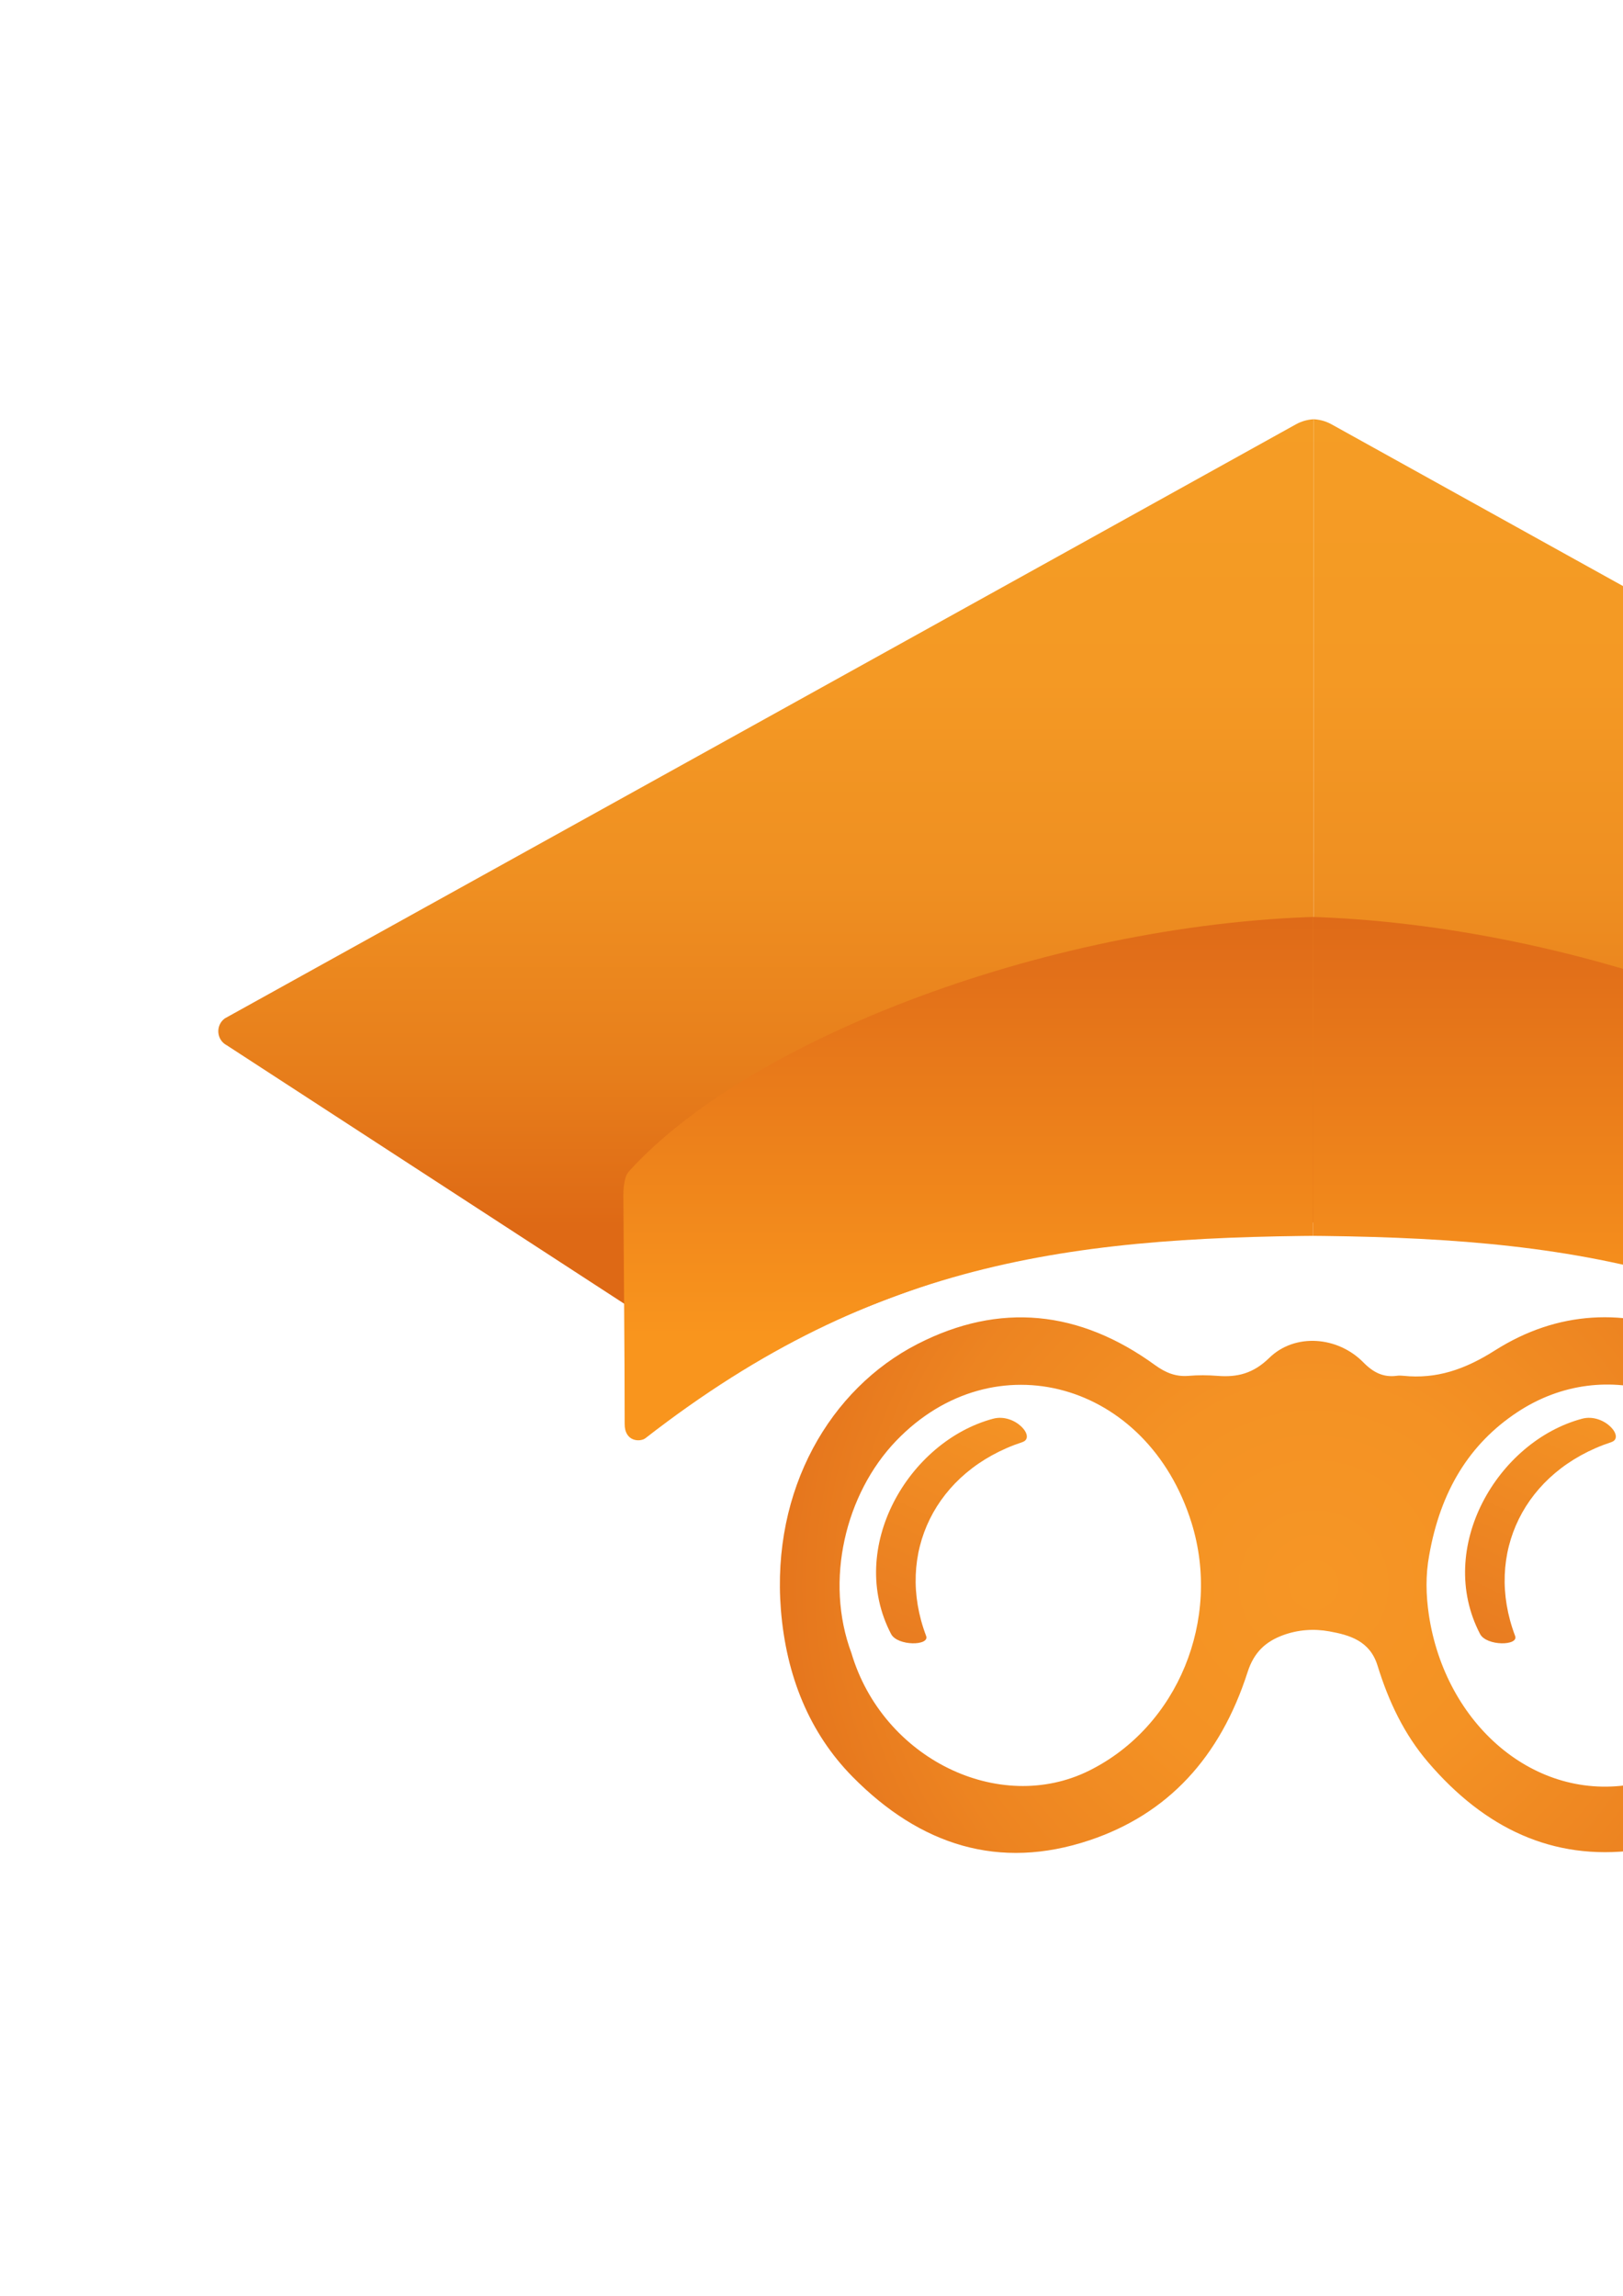<?xml version="1.0" encoding="utf-8"?>
<!-- Generator: Adobe Adobe Illustrator 24.2.0, SVG Export Plug-In . SVG Version: 6.00 Build 0)  -->
<svg version="1.1" xmlns="http://www.w3.org/2000/svg" xmlns:xlink="http://www.w3.org/1999/xlink" x="0px" y="0px"
	 width="595.28px" height="841.89px" viewBox="132 270 200 300" style="enable-background:new 0 0 595.28 841.89;"
	 xml:space="preserve">
<style type="text/css">
	.st0{fill:none;stroke:#000000;stroke-miterlimit:10;}
	.st1{clip-path:url(#SVGID_10_);fill:none;stroke:#000000;stroke-miterlimit:10;}
	.st2{clip-path:url(#SVGID_12_);fill:none;stroke:#000000;stroke-miterlimit:10;}
	.st3{clip-path:url(#SVGID_14_);fill:none;stroke:#000000;stroke-miterlimit:10;}
	.st4{clip-path:url(#SVGID_16_);fill:none;stroke:#000000;stroke-miterlimit:10;}
	.st5{fill:none;stroke:#EE851E;stroke-linejoin:round;stroke-miterlimit:10;}
	.st6{clip-path:url(#SVGID_26_);fill:none;stroke:#EE851E;stroke-linejoin:round;stroke-miterlimit:10;}
	.st7{clip-path:url(#SVGID_28_);fill:none;stroke:#EE851E;stroke-linejoin:round;stroke-miterlimit:10;}
	.st8{fill:none;stroke:#79C8DC;stroke-miterlimit:10;}
	.st9{fill:#7CCFE3;stroke:#79C8DC;stroke-miterlimit:10;}
	.st10{clip-path:url(#SVGID_30_);fill:none;stroke:#EE851E;stroke-linejoin:round;stroke-miterlimit:10;}
	.st11{clip-path:url(#SVGID_32_);fill:none;stroke:#EE851E;stroke-linejoin:round;stroke-miterlimit:10;}
	.st12{clip-path:url(#SVGID_34_);fill:none;stroke:#EE851E;stroke-linejoin:round;stroke-miterlimit:10;}
	.st13{clip-path:url(#SVGID_36_);fill:none;stroke:#EE851E;stroke-linejoin:round;stroke-miterlimit:10;}
	.st14{fill:#FFFFFF;stroke:#EE851E;stroke-miterlimit:10;}
	.st15{fill:#EE851E;}
	.st16{fill:#ED8523;}
	.st17{stroke:#EE851E;stroke-miterlimit:10;}
	.st18{fill:none;stroke:#79C8DC;stroke-linejoin:round;stroke-miterlimit:10;}
	.st19{fill:none;stroke:#79C8DC;stroke-width:0;stroke-linecap:round;stroke-linejoin:round;}
	.st20{fill:#79C8DC;}
	.st21{fill:none;stroke:#ED8523;stroke-width:5;stroke-miterlimit:10;}
	.st22{clip-path:url(#SVGID_38_);fill:#FA9D1D;stroke:#FA9D1D;stroke-linecap:round;stroke-linejoin:round;stroke-miterlimit:10;}
	.st23{clip-path:url(#SVGID_40_);fill:#FA9D1D;stroke:#FA9D1D;stroke-linecap:round;stroke-linejoin:round;stroke-miterlimit:10;}
	.st24{fill:#FA9D1D;}
	.st25{fill:#FA9D1D;stroke:#FA9D1D;stroke-width:6;stroke-linecap:round;stroke-linejoin:round;stroke-miterlimit:10;}
	.st26{clip-path:url(#SVGID_42_);fill:#86CBDD;stroke:#79C8DC;stroke-miterlimit:10;}
	.st27{clip-path:url(#SVGID_44_);fill:#86CBDD;stroke:#79C8DC;stroke-miterlimit:10;}
	.st28{clip-path:url(#SVGID_46_);fill:#F59D25;stroke:#FA9D1D;stroke-linecap:round;stroke-linejoin:round;stroke-miterlimit:10;}
	.st29{clip-path:url(#SVGID_48_);fill:#F59D25;stroke:#FA9D1D;stroke-linecap:round;stroke-linejoin:round;stroke-miterlimit:10;}
	.st30{clip-path:url(#SVGID_50_);}
	.st31{fill:#FFFFFF;}
	.st32{clip-path:url(#SVGID_52_);}
	.st33{clip-path:url(#SVGID_54_);fill:#86CBDD;stroke:#79C8DC;stroke-miterlimit:10;}
	.st34{clip-path:url(#SVGID_56_);fill:#86CBDD;stroke:#79C8DC;stroke-miterlimit:10;}
	.st35{clip-path:url(#SVGID_58_);fill:#FFFFFF;stroke:#79C8DC;stroke-miterlimit:10;}
	.st36{clip-path:url(#SVGID_60_);fill:#FFFFFF;stroke:#79C8DC;stroke-miterlimit:10;}
	.st37{clip-path:url(#SVGID_62_);fill:#F59D25;stroke:#FA9D1D;stroke-linecap:round;stroke-linejoin:round;stroke-miterlimit:10;}
	.st38{clip-path:url(#SVGID_64_);fill:#F59D25;stroke:#FA9D1D;stroke-linecap:round;stroke-linejoin:round;stroke-miterlimit:10;}
	.st39{clip-path:url(#SVGID_66_);}
	.st40{clip-path:url(#SVGID_68_);}
	.st41{clip-path:url(#SVGID_70_);fill:#F59D25;stroke:#FA9D1D;stroke-linecap:round;stroke-linejoin:round;stroke-miterlimit:10;}
	.st42{clip-path:url(#SVGID_72_);fill:#F59D25;stroke:#FA9D1D;stroke-linecap:round;stroke-linejoin:round;stroke-miterlimit:10;}
	.st43{clip-path:url(#SVGID_74_);}
	.st44{clip-path:url(#SVGID_76_);}
	.st45{clip-path:url(#SVGID_78_);fill:#86CBDD;stroke:#79C8DC;stroke-miterlimit:10;}
	.st46{clip-path:url(#SVGID_80_);fill:#86CBDD;stroke:#79C8DC;stroke-miterlimit:10;}
	.st47{clip-path:url(#SVGID_82_);fill:#FFFFFF;stroke:#79C8DC;stroke-miterlimit:10;}
	.st48{clip-path:url(#SVGID_84_);fill:#FFFFFF;stroke:#79C8DC;stroke-miterlimit:10;}
	.st49{clip-path:url(#SVGID_86_);fill:#F59D25;stroke:#FA9D1D;stroke-linecap:round;stroke-linejoin:round;stroke-miterlimit:10;}
	.st50{clip-path:url(#SVGID_88_);fill:#F59D25;stroke:#FA9D1D;stroke-linecap:round;stroke-linejoin:round;stroke-miterlimit:10;}
	.st51{fill:#FFFFFF;stroke:#79C8DC;stroke-miterlimit:10;}
	.st52{clip-path:url(#SVGID_90_);}
	.st53{clip-path:url(#SVGID_92_);}
	.st54{clip-path:url(#SVGID_94_);fill:#F59D25;stroke:#FA9D1D;stroke-linecap:round;stroke-linejoin:round;stroke-miterlimit:10;}
	.st55{clip-path:url(#SVGID_96_);fill:#F59D25;stroke:#FA9D1D;stroke-linecap:round;stroke-linejoin:round;stroke-miterlimit:10;}
	.st56{clip-path:url(#SVGID_98_);}
	.st57{clip-path:url(#SVGID_100_);}
	.st58{fill:url(#SVGID_101_);}
	.st59{fill:url(#SVGID_102_);}
	.st60{clip-path:url(#SVGID_104_);fill:url(#SVGID_105_);}
	.st61{clip-path:url(#SVGID_107_);fill:url(#SVGID_108_);}
	.st62{clip-path:url(#SVGID_110_);fill:url(#SVGID_111_);}
	.st63{clip-path:url(#SVGID_110_);fill:url(#SVGID_112_);}
	.st64{clip-path:url(#SVGID_114_);fill:url(#SVGID_115_);}
	.st65{clip-path:url(#SVGID_114_);fill:url(#SVGID_116_);}
	.st66{fill:url(#SVGID_117_);}
	.st67{fill:url(#SVGID_118_);stroke:#FFFFFF;stroke-miterlimit:10;}
	.st68{fill:url(#SVGID_119_);}
	.st69{fill:url(#SVGID_120_);stroke:#FFFFFF;stroke-miterlimit:10;}
	.st70{fill:url(#SVGID_121_);}
	.st71{fill:url(#SVGID_122_);}
	.st72{clip-path:url(#SVGID_124_);fill:url(#SVGID_125_);}
	.st73{clip-path:url(#SVGID_127_);fill:url(#SVGID_128_);}
	.st74{clip-path:url(#SVGID_130_);fill:url(#SVGID_131_);}
	.st75{clip-path:url(#SVGID_130_);fill:url(#SVGID_132_);}
	.st76{clip-path:url(#SVGID_134_);fill:url(#SVGID_135_);}
	.st77{clip-path:url(#SVGID_134_);fill:url(#SVGID_136_);}
	.st78{fill:url(#SVGID_137_);}
	.st79{fill:url(#SVGID_138_);stroke:#FFFFFF;stroke-miterlimit:10;}
	.st80{fill:url(#SVGID_139_);}
	.st81{fill:url(#SVGID_140_);stroke:#FFFFFF;stroke-miterlimit:10;}
	.st82{fill:url(#SVGID_141_);}
	.st83{fill:url(#SVGID_142_);}
	.st84{fill:url(#SVGID_143_);}
	.st85{fill:url(#SVGID_144_);}
	.st86{clip-path:url(#SVGID_146_);fill:url(#SVGID_147_);}
	.st87{clip-path:url(#SVGID_149_);fill:url(#SVGID_150_);}
	.st88{clip-path:url(#SVGID_152_);fill:url(#SVGID_153_);}
	.st89{clip-path:url(#SVGID_152_);fill:url(#SVGID_154_);}
	.st90{clip-path:url(#SVGID_156_);fill:url(#SVGID_157_);}
	.st91{clip-path:url(#SVGID_156_);fill:url(#SVGID_158_);}
	.st92{fill:url(#SVGID_159_);}
	.st93{fill:url(#SVGID_160_);}
	.st94{fill:url(#SVGID_161_);}
	.st95{fill:url(#SVGID_162_);}
	.st96{clip-path:url(#SVGID_164_);fill:url(#SVGID_165_);}
	.st97{clip-path:url(#SVGID_167_);fill:url(#SVGID_168_);}
	.st98{clip-path:url(#SVGID_170_);fill:url(#SVGID_171_);}
	.st99{clip-path:url(#SVGID_170_);fill:url(#SVGID_172_);}
	.st100{clip-path:url(#SVGID_174_);fill:url(#SVGID_175_);}
	.st101{clip-path:url(#SVGID_174_);fill:url(#SVGID_176_);}
	.st102{fill:url(#SVGID_177_);}
	.st103{fill:url(#SVGID_178_);}
	.st104{clip-path:url(#SVGID_180_);fill:url(#SVGID_181_);}
	.st105{clip-path:url(#SVGID_183_);fill:url(#SVGID_184_);}
	.st106{fill:#F4952B;}
	.st107{clip-path:url(#SVGID_186_);fill:url(#SVGID_187_);}
	.st108{clip-path:url(#SVGID_186_);fill:url(#SVGID_188_);}
	.st109{clip-path:url(#SVGID_190_);fill:url(#SVGID_191_);}
	.st110{clip-path:url(#SVGID_190_);fill:url(#SVGID_192_);}
	.st111{fill:url(#SVGID_193_);}
	.st112{fill:url(#SVGID_194_);}
	.st113{clip-path:url(#SVGID_196_);fill:url(#SVGID_197_);}
	.st114{clip-path:url(#SVGID_199_);fill:url(#SVGID_200_);}
	.st115{clip-path:url(#SVGID_202_);fill:url(#SVGID_203_);}
	.st116{clip-path:url(#SVGID_202_);fill:url(#SVGID_204_);}
	.st117{clip-path:url(#SVGID_206_);fill:url(#SVGID_207_);}
	.st118{clip-path:url(#SVGID_206_);fill:url(#SVGID_208_);}
	.st119{fill:url(#SVGID_209_);}
	.st120{fill:url(#SVGID_210_);}
	.st121{clip-path:url(#SVGID_212_);fill:url(#SVGID_213_);}
	.st122{clip-path:url(#SVGID_215_);fill:url(#SVGID_216_);}
	.st123{clip-path:url(#SVGID_218_);fill:url(#SVGID_219_);}
	.st124{clip-path:url(#SVGID_218_);fill:url(#SVGID_220_);}
	.st125{clip-path:url(#SVGID_222_);fill:url(#SVGID_223_);}
	.st126{clip-path:url(#SVGID_222_);fill:url(#SVGID_224_);}
	.st127{fill:url(#SVGID_225_);}
	.st128{fill:url(#SVGID_226_);}
	.st129{clip-path:url(#SVGID_228_);fill:url(#SVGID_229_);}
	.st130{clip-path:url(#SVGID_231_);fill:url(#SVGID_232_);}
	.st131{clip-path:url(#SVGID_234_);fill:url(#SVGID_235_);}
	.st132{clip-path:url(#SVGID_234_);fill:url(#SVGID_236_);}
	.st133{clip-path:url(#SVGID_238_);fill:url(#SVGID_239_);}
	.st134{clip-path:url(#SVGID_238_);fill:url(#SVGID_240_);}
	.st135{fill:url(#SVGID_241_);}
	.st136{fill:url(#SVGID_242_);}
	.st137{fill:url(#SVGID_243_);}
	.st138{fill:url(#SVGID_244_);}
	.st139{clip-path:url(#SVGID_246_);fill:url(#SVGID_247_);}
	.st140{clip-path:url(#SVGID_249_);fill:url(#SVGID_250_);}
	.st141{clip-path:url(#SVGID_252_);fill:url(#SVGID_253_);}
	.st142{clip-path:url(#SVGID_252_);fill:url(#SVGID_254_);}
	.st143{clip-path:url(#SVGID_256_);fill:url(#SVGID_257_);}
	.st144{clip-path:url(#SVGID_256_);fill:url(#SVGID_258_);}
	.st145{fill:url(#SVGID_259_);}
	.st146{fill:url(#SVGID_260_);}
	.st147{fill:url(#SVGID_261_);}
	.st148{fill:url(#SVGID_262_);}
	.st149{clip-path:url(#SVGID_264_);fill:url(#SVGID_265_);}
	.st150{clip-path:url(#SVGID_267_);fill:url(#SVGID_268_);}
	.st151{clip-path:url(#SVGID_270_);fill:url(#SVGID_271_);}
	.st152{clip-path:url(#SVGID_270_);fill:url(#SVGID_272_);}
	.st153{clip-path:url(#SVGID_274_);fill:url(#SVGID_275_);}
	.st154{clip-path:url(#SVGID_274_);fill:url(#SVGID_276_);}
</style>
<g id="Calque_1">
</g>
<g id="Calque_5">
</g>
<g id="Calque_4">
</g>
<g id="Calque_2">
</g>
<g id="Calque_3">
</g>
<g id="Calque_6">
</g>
<g id="Calque_7">
</g>
<g id="Calque_8">
	<g>
		<linearGradient id="SVGID_2_" gradientUnits="userSpaceOnUse" x1="254.905" y1="454.725" x2="241.567" y2="483.108">
			<stop  offset="0" style="stop-color:#F49224"/>
			<stop  offset="0.975" style="stop-color:#E97D21"/>
			<stop  offset="1" style="stop-color:#E87D21"/>
		</linearGradient>
		<path style="fill:url(#SVGID_2_);" d="M242.4,483.52c-5.87-11.26,2.28-25.17,13.33-28.13c2.88-0.77,5.67,2.45,3.82,3.06
			c-11.39,3.77-16.64,14.58-12.57,25.32C247.49,485.08,243.24,485.12,242.4,483.52z"/>
		<linearGradient id="SVGID_4_" gradientUnits="userSpaceOnUse" x1="331.88" y1="454.725" x2="318.541" y2="483.108">
			<stop  offset="0" style="stop-color:#F49224"/>
			<stop  offset="0.975" style="stop-color:#E97D21"/>
			<stop  offset="1" style="stop-color:#E87D21"/>
		</linearGradient>
		<path style="fill:url(#SVGID_4_);" d="M319.38,483.52c-5.87-11.26,2.28-25.17,13.33-28.13c2.88-0.77,5.67,2.45,3.82,3.06
			c-11.39,3.77-16.64,14.58-12.57,25.32C324.47,485.08,320.22,485.12,319.38,483.52z"/>
		<linearGradient id="SVGID_6_" gradientUnits="userSpaceOnUse" x1="422.278" y1="468.123" x2="422.278" y2="418.372">
			<stop  offset="0" style="stop-color:#F69625"/>
			<stop  offset="0.373" style="stop-color:#F39023"/>
			<stop  offset="0.834" style="stop-color:#E97F1F"/>
			<stop  offset="1" style="stop-color:#E4771C"/>
		</linearGradient>
		<path style="fill:url(#SVGID_6_);" d="M417.1,419.59c3.47-1.92,6.88-3.97,10.09-6.21c0,7.59,3.8,25.91-3.37,28.72
			c6.57,4.59,7.33,10.78,4.12,17.74c-0.4,0.79-0.24,2.19-1.45,0.99c-0.91-0.92-1.07-0.95-1.41-1.54c-0.16,4.8-4.1,7.78-6.26,11.58
			c-4.02-8.57-7.41-22.47,1.97-28.9c-8.02-4.13-3.8-14.34-3.8-22.13C416.99,419.58,417.1,419.59,417.1,419.59z"/>
		<radialGradient id="SVGID_8_" cx="297.64" cy="477.115" r="81.304" gradientUnits="userSpaceOnUse">
			<stop  offset="0" style="stop-color:#F69625"/>
			<stop  offset="0.321" style="stop-color:#F49224"/>
			<stop  offset="0.646" style="stop-color:#ED8421"/>
			<stop  offset="0.972" style="stop-color:#E16E1B"/>
			<stop  offset="1" style="stop-color:#E06C1A"/>
		</radialGradient>
		<path style="fill:url(#SVGID_8_);" d="M355.82,450.14c7.13,6.42,10.81,14.63,11.47,24.67c0.71,10.66-2.53,19.68-9.1,27.11
			c-5.05,5.72-11.38,8.95-18.57,9.86c-10.75,1.36-19.62-2.85-27.02-11.49c-3.12-3.64-5.16-7.91-6.62-12.64c-1-3.26-3.7-4-6.29-4.47
			c-2.01-0.37-4.11-0.23-6.1,0.51c-2.17,0.81-3.74,2.15-4.59,4.8c-3.59,11.17-10.43,18.56-20.68,21.99
			c-11.79,3.94-22.1,0.68-30.97-8.32c-5.63-5.72-8.66-13.18-9.35-21.81c-1.25-15.76,6.46-28.89,17.87-34.73
			c10.72-5.49,21.16-4.41,31.04,2.77c1.38,1,2.72,1.53,4.34,1.4c1.27-0.11,2.56-0.1,3.83,0c2.53,0.2,4.63-0.28,6.74-2.34
			c3.35-3.28,8.95-2.84,12.31,0.58c1.32,1.35,2.65,1.98,4.37,1.75c0.28-0.04,0.57-0.03,0.85,0c4.34,0.45,8.06-0.83,11.98-3.32
			c8.19-5.18,17.02-5.62,25.94-1.81C350.38,445.95,353.21,447.62,355.82,450.14z M237.22,486.02c4.09,13.78,19.3,21.2,31.08,15.35
			c11.61-5.77,17.29-19.78,13.37-32.38c-5.74-18.45-25.83-24.01-38.6-10.72C236.41,465.2,233.69,476.57,237.22,486.02z
			 M312.73,473.24c-0.48,2.59-0.43,5.16-0.04,7.79c2.13,14.23,13.79,24.52,26.85,22.08c15.87-2.96,25.06-21.66,17.21-38.21
			c-6.18-13.02-20.93-18.02-32.51-10.36C317.98,458.68,314.2,464.85,312.73,473.24z"/>
		<g>
			<g>
				<defs>
					<rect id="SVGID_263_" x="154.46" y="324.78" width="143.18" height="133.12"/>
				</defs>
				<clipPath id="SVGID_10_">
					<use xlink:href="#SVGID_263_"  style="overflow:visible;"/>
				</clipPath>
				
					<linearGradient id="SVGID_12_" gradientUnits="userSpaceOnUse" x1="-1139.665" y1="231.516" x2="-1139.665" y2="338.37" gradientTransform="matrix(1 0 0 1 1437.585 91.864)">
					<stop  offset="0" style="stop-color:#F59D25"/>
					<stop  offset="0.329" style="stop-color:#F49924"/>
					<stop  offset="0.583" style="stop-color:#EF8F21"/>
					<stop  offset="0.811" style="stop-color:#E77E1B"/>
					<stop  offset="1" style="stop-color:#DE6915"/>
				</linearGradient>
				<path style="clip-path:url(#SVGID_10_);fill:url(#SVGID_12_);" d="M302.72,429.7c-0.03,0-0.07-0.01-0.1-0.01
					c-35.99,0.01-65.68,7.92-93.44,27.67c-0.19,0.14-0.78,0.54-0.78,0.54v-34.45v-0.44c19.25-27.58,56.75-34.49,92.45-34.62
					c0.53,0,0.93,0.5,0.81,1.02l-1.34,5.85c-0.09,0.37-0.42,0.64-0.8,0.64c-36.07,0.09-71.49,7.92-91.05,35.73
					c-0.1,0.14-0.15,0.31-0.15,0.48l-0.02,7.26v1.5c-25.06-16.29-51.87-33.72-52.71-34.27c-1.37-0.71-1.51-2.61-0.27-3.52
					c0,0,119.15-66.04,139.99-77.63c1.62-0.9,3.59-0.89,5.2,0.01c20.37,11.41,120.24,66.42,140.04,77.55
					c1.23,0.92,1.07,2.8-0.29,3.5c0,0-33.18,21.42-53.65,34.63l2-1.25L302.72,429.7z"/>
			</g>
			<g>
				<defs>
					<rect id="SVGID_266_" x="297.64" y="324.78" width="143.18" height="133.12"/>
				</defs>
				<clipPath id="SVGID_14_">
					<use xlink:href="#SVGID_266_"  style="overflow:visible;"/>
				</clipPath>
				
					<linearGradient id="SVGID_16_" gradientUnits="userSpaceOnUse" x1="-1139.665" y1="231.516" x2="-1139.665" y2="338.37" gradientTransform="matrix(-1 0 0 1 -842.306 91.864)">
					<stop  offset="0" style="stop-color:#F59D25"/>
					<stop  offset="0.329" style="stop-color:#F49924"/>
					<stop  offset="0.583" style="stop-color:#EF8F21"/>
					<stop  offset="0.811" style="stop-color:#E77E1B"/>
					<stop  offset="1" style="stop-color:#DE6915"/>
				</linearGradient>
				<path style="clip-path:url(#SVGID_14_);fill:url(#SVGID_16_);" d="M292.56,429.7c0.03,0,0.07-0.01,0.1-0.01
					c35.99,0.01,65.68,7.92,93.44,27.67c0.19,0.14,0.78,0.54,0.78,0.54v-34.45v-0.44c-19.25-27.58-56.75-34.49-92.45-34.62
					c-0.53,0-0.93,0.5-0.81,1.02l1.34,5.85c0.09,0.37,0.42,0.64,0.8,0.64c36.07,0.09,71.49,7.92,91.05,35.73
					c0.1,0.14,0.15,0.31,0.15,0.48l0.02,7.26v1.5c25.06-16.29,51.87-33.72,52.71-34.27c1.37-0.71,1.51-2.61,0.27-3.52
					c0,0-119.15-66.05-139.99-77.63c-1.62-0.9-3.59-0.89-5.2,0.01c-20.37,11.41-120.24,66.42-140.04,77.55
					c-1.23,0.92-1.07,2.8,0.29,3.5c0,0,33.18,21.42,53.65,34.63l-2-1.25L292.56,429.7z"/>
			</g>
		</g>
		<g>
			<g>
				<defs>
					<rect id="SVGID_269_" x="207.41" y="389.76" width="90.12" height="68.46"/>
				</defs>
				<clipPath id="SVGID_18_">
					<use xlink:href="#SVGID_269_"  style="overflow:visible;"/>
				</clipPath>
				
					<linearGradient id="SVGID_20_" gradientUnits="userSpaceOnUse" x1="-1139.842" y1="350.812" x2="-1139.842" y2="295.079" gradientTransform="matrix(1.01 0 0 1.01 1448.453 90.299)">
					<stop  offset="0" style="stop-color:#F9951D"/>
					<stop  offset="1" style="stop-color:#DE6918"/>
				</linearGradient>
				<path style="clip-path:url(#SVGID_18_);fill:url(#SVGID_20_);" d="M302.61,431.47c-35.46,0-61.93,2.82-92.32,26.47
					c-0.66,0.51-2.73,0.5-2.71-1.89c0-9.62-0.13-22.12-0.17-29.94c0-0.75,0.08-1.49,0.28-2.21c0.09-0.33,0.27-0.63,0.5-0.89
					c16.45-18.08,58.01-33.26,93.63-33.26"/>
			</g>
			<g>
				<defs>
					<rect id="SVGID_273_" x="297.53" y="389.76" width="90.12" height="68.46"/>
				</defs>
				<clipPath id="SVGID_22_">
					<use xlink:href="#SVGID_273_"  style="overflow:visible;"/>
				</clipPath>
				
					<linearGradient id="SVGID_24_" gradientUnits="userSpaceOnUse" x1="-1139.842" y1="350.812" x2="-1139.842" y2="295.079" gradientTransform="matrix(-1.01 0 0 1.01 -853.396 90.298)">
					<stop  offset="0" style="stop-color:#F9951D"/>
					<stop  offset="1" style="stop-color:#DE6918"/>
				</linearGradient>
				<path style="clip-path:url(#SVGID_22_);fill:url(#SVGID_24_);" d="M292.45,431.47c35.46,0,61.93,2.82,92.32,26.47
					c0.66,0.51,2.73,0.5,2.71-1.89c0-9.62,0.13-22.12,0.17-29.94c0-0.75-0.08-1.49-0.28-2.21c-0.09-0.33-0.27-0.63-0.5-0.89
					c-16.45-18.08-58.01-33.26-93.63-33.26"/>
			</g>
		</g>
	</g>
</g>
</svg>
